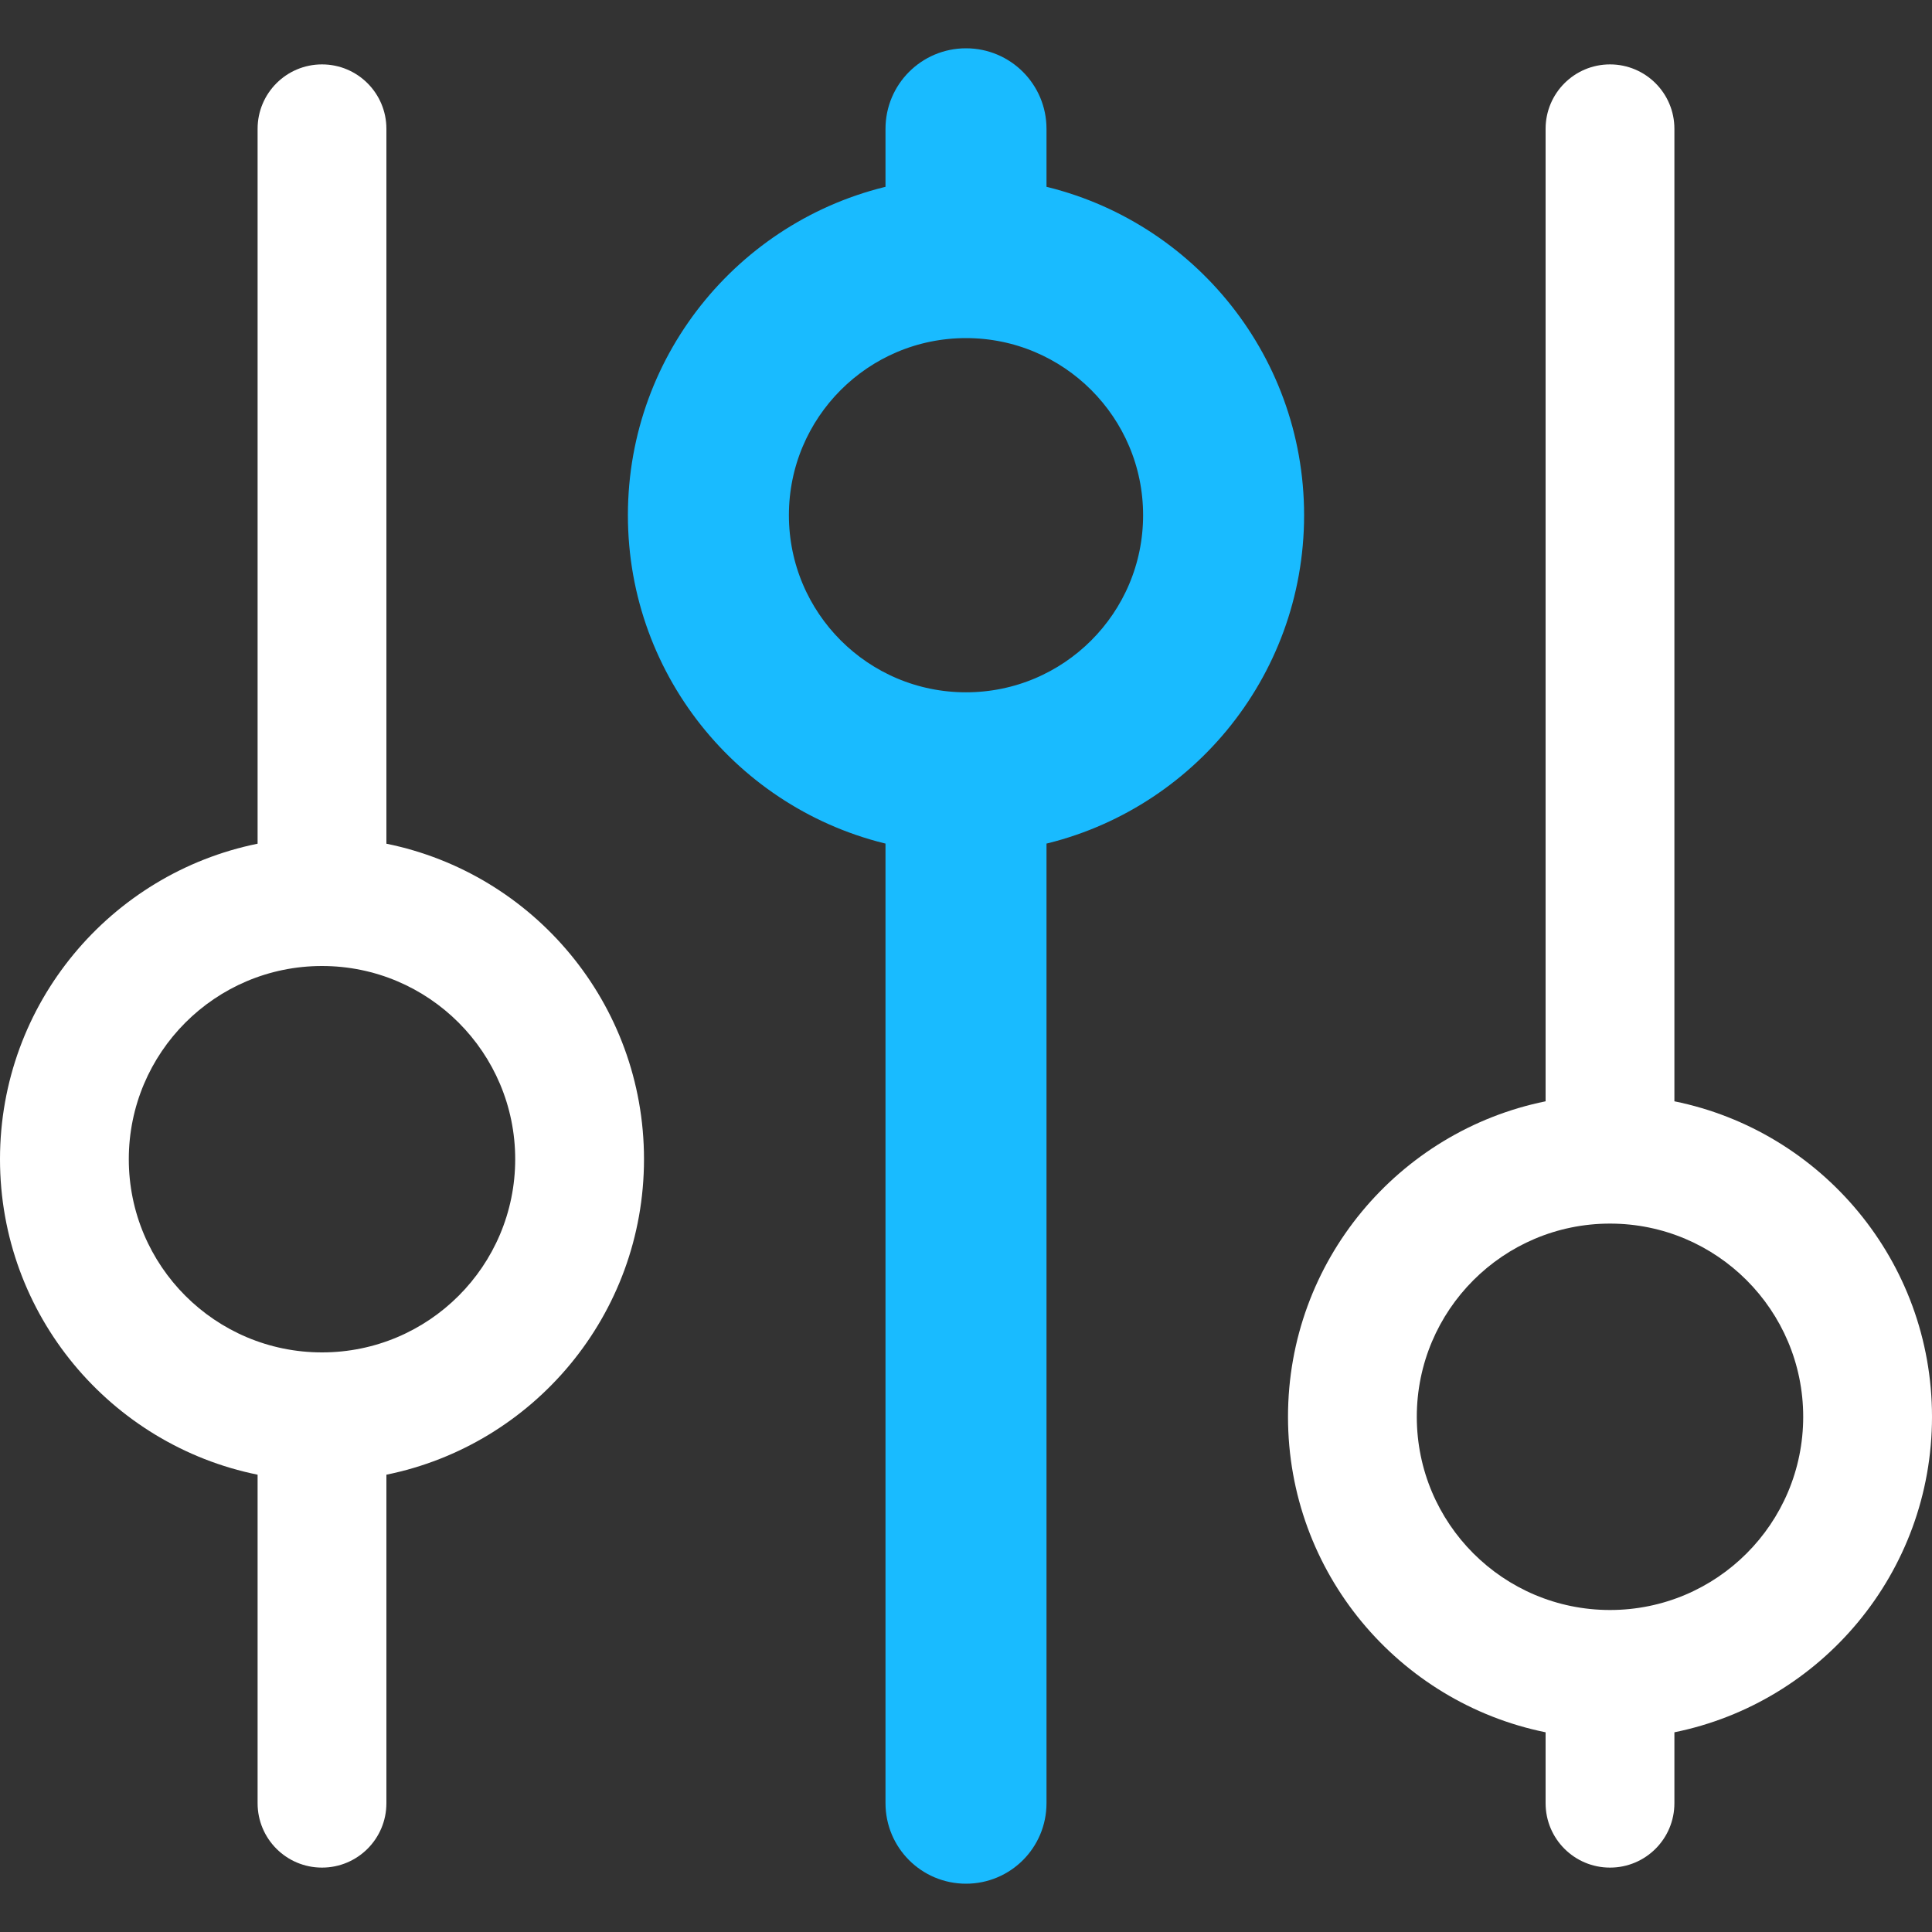 <?xml version="1.0" encoding="UTF-8"?>
<svg width="30px" height="30px" viewBox="0 0 30 30" version="1.1" xmlns="http://www.w3.org/2000/svg" xmlns:xlink="http://www.w3.org/1999/xlink">
    <rect x="0" y="0" width="30" height="30" fill="#333333" stroke="none"/>
    <!-- Generator: sketchtool 42 (36781) - http://www.bohemiancoding.com/sketch -->
    <title>BE110A84-271A-4C69-92EA-4265F909EDBC</title>
    <desc>Created with sketchtool.</desc>
    <defs></defs>
    <g id="Symbols" stroke="none" stroke-width="1" fill="none" fill-rule="evenodd">
        <g id="sidebar/v3-copy" transform="translate(-27, -166)">
            <g id="Group-4" transform="translate(25, 167)">
                <g id="Group-2" transform="translate(2, 0)">
                    <path d="M16,1 L16,2.101 C18.282,2.564 20,4.581 20,7 C20,9.419 18.282,11.436 16,11.899 L16,27 C16,27.553 15.553,28 15,28 C14.447,28 14,27.553 14,27 L14,11.899 C11.718,11.436 10,9.419 10,7 C10,4.581 11.718,2.564 14,2.101 L14,1 C14,0.448 14.447,0 15,0 C15.553,0 16,0.448 16,1 Z M15,10 C16.657,10 18,8.657 18,7 C18,5.344 16.657,4 15,4 C13.343,4 12,5.344 12,7 C12,8.657 13.343,10 15,10 Z" id="Combined-Shape" stroke="#19BBFF" stroke-width="0.5" fill="#19BBFF"></path>
                    <path d="M26,1 L26,16.101 C28.282,16.564 30,18.581 30,21 C30,23.419 28.282,25.436 26,25.899 L26,27 C26,27.553 25.553,28 25,28 C24.447,28 24,27.553 24,27 L24,25.899 C21.718,25.436 20,23.419 20,21 C20,18.581 21.718,16.564 24,16.101 L24,1 C24,0.448 24.447,0 25,0 C25.553,0 26,0.448 26,1 Z M25,24 C26.657,24 28,22.657 28,21 C28,19.344 26.657,18 25,18 C23.343,18 22,19.344 22,21 C22,22.657 23.343,24 25,24 Z" id="Combined-Shape" fill="#FFFFFF"></path>
                    <path d="M6,1 L6,12.101 C8.282,12.564 10,14.581 10,17 C10,19.419 8.282,21.436 6,21.899 L6,27 C6,27.553 5.553,28 5,28 C4.447,28 4,27.553 4,27 L4,21.899 C1.718,21.436 0,19.419 0,17 C0,14.581 1.718,12.564 4,12.101 L4,1 C4,0.448 4.447,0 5,0 C5.553,0 6,0.448 6,1 Z M5,20 C6.657,20 8,18.657 8,17 C8,15.344 6.657,14 5,14 C3.343,14 2,15.344 2,17 C2,18.657 3.343,20 5,20 Z" id="Combined-Shape" fill="#FFFFFF"></path>
                </g>
            </g>
        </g>
    </g>
</svg>